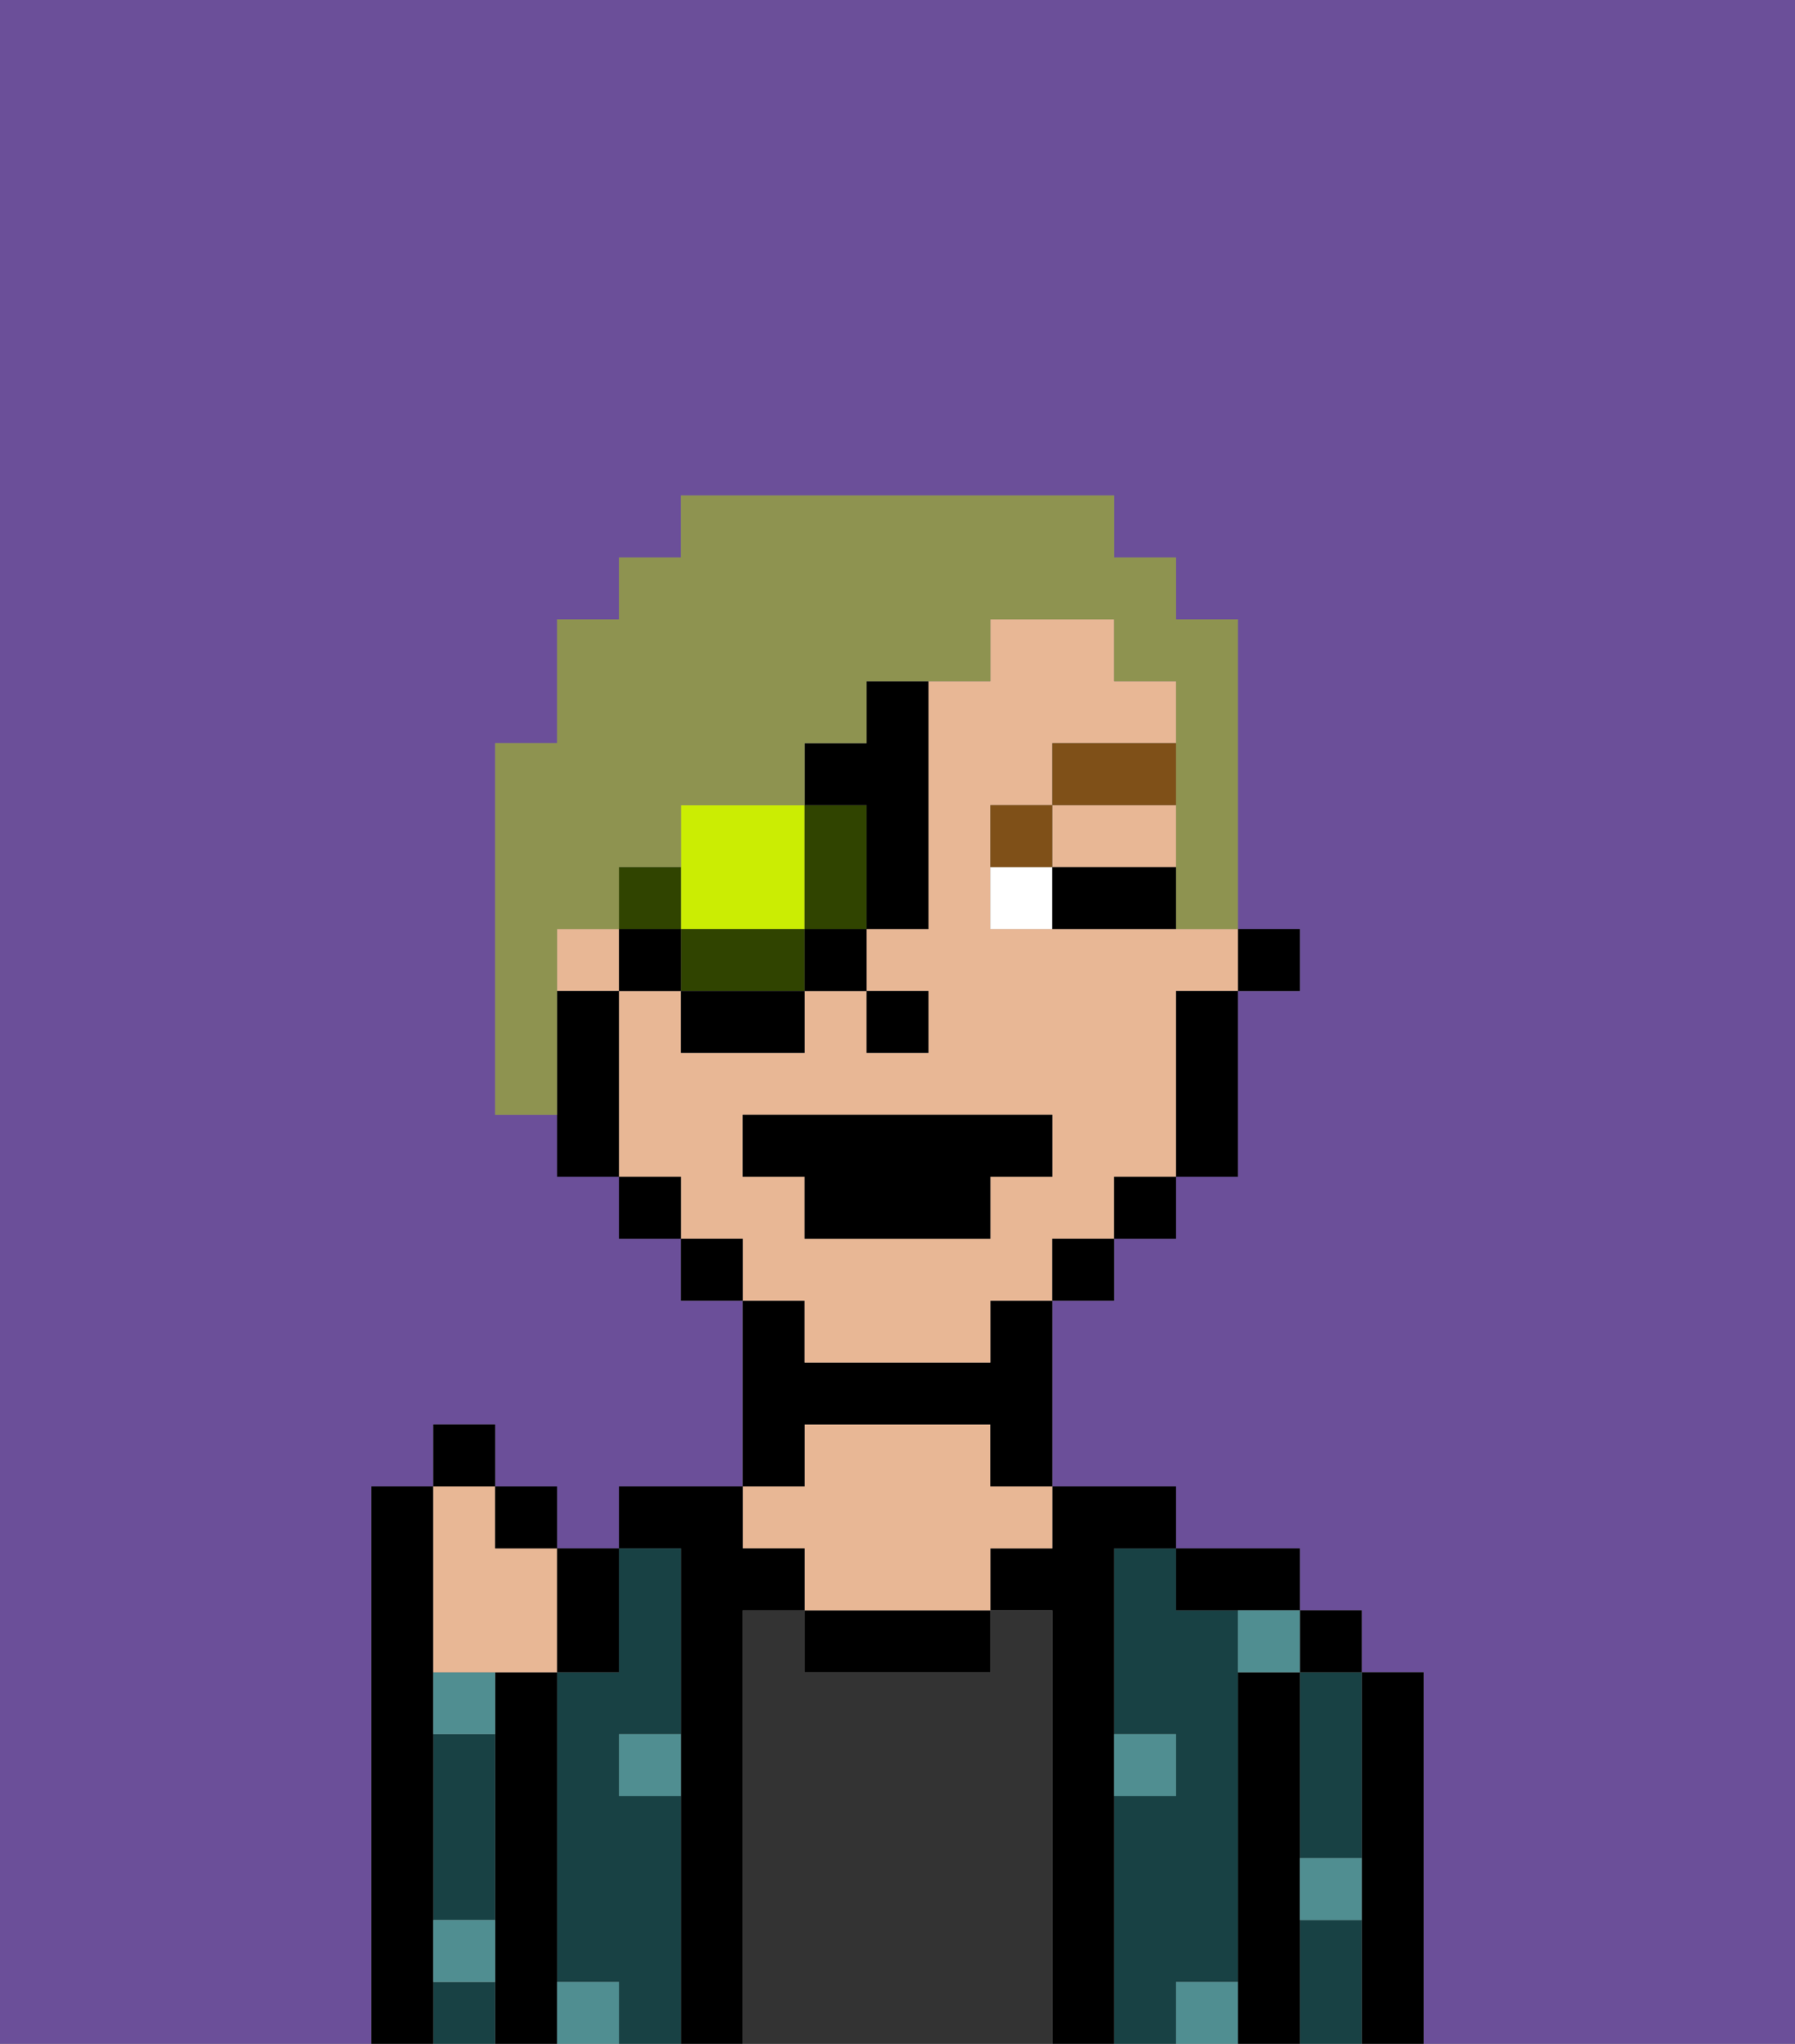 <svg xmlns="http://www.w3.org/2000/svg" viewBox="0 0 29 33"><rect x="0" y="0" width="29" height="33" fill="#808080" stroke="none"/><defs><style>polygon,rect,path{shape-rendering:crispedges;}.oa241-1{fill:#6b4f99;}.oa241-2{fill:#000000;}.oa241-3{fill:#184144;}.oa241-4{fill:#333333;}.oa241-5{fill:#e8b795;}.oa241-6{fill:#508e91;}.oa241-7{fill:#ffffff;}.oa241-8{fill:#7f5018;}.oa241-9{fill:#cbed03;}.oa241-10{fill:#304400;}.oa241-11{fill:#8e9350;}</style></defs><path class="oa241-1" d="M0,33H6V24H7V23H8v1H9v1h1V24h2V21H11V20H10V19H9V18H8V12H9V10h1V9h1V8h7V9h1v1h1v5h1v1H20v3H19v1H18v1H17v3h2v1h2v1h1v1h1v6h6V0H0Z"/><path class="oa241-2" d="M23,27H22v6h1V27Z"/><path class="oa241-3" d="M21,31v2h1V31Z"/><path class="oa241-3" d="M21,28v2h1V27H21Z"/><rect class="oa241-2" x="21" y="26" width="1" height="1"/><path class="oa241-2" d="M21,30V27H20v6h1V30Z"/><path class="oa241-3" d="M20,32V26H19V25H18v3h1v1H18v4h1V32Z"/><path class="oa241-2" d="M20,26h1V25H19v1Z"/><path class="oa241-2" d="M18,29V25h1V24H17v1H16v1h1v7h1V29Z"/><path class="oa241-4" d="M17,26H16v1H13V26H12v7h5V26Z"/><path class="oa241-2" d="M13,26v1h3V26H13Z"/><path class="oa241-5" d="M13,25v1h3V25h1V24H16V23H13v1H12v1Z"/><path class="oa241-2" d="M13,23h3v1h1V21H16v1H13V21H12v3h1Z"/><path class="oa241-2" d="M12,26h1V25H12V24H10v1h1v8h1V26Z"/><path class="oa241-3" d="M11,29H10V28h1V25H10v2H9v5h1v1h1V29Z"/><path class="oa241-2" d="M9,31V27H8v6H9V31Z"/><path class="oa241-3" d="M7,32v1H8V32Z"/><path class="oa241-3" d="M7,29v2H8V28H7Z"/><path class="oa241-2" d="M7,31V24H6v9H7V31Z"/><path class="oa241-6" d="M19,29V28H18v1Z"/><path class="oa241-6" d="M10,29h1V28H10Z"/><path class="oa241-6" d="M7,28H8V27H7Z"/><path class="oa241-6" d="M20,27h1V26H20Z"/><path class="oa241-6" d="M9,32v1h1V32Z"/><path class="oa241-6" d="M19,32v1h1V32Z"/><path class="oa241-6" d="M21,31h1V30H21Z"/><path class="oa241-6" d="M7,32H8V31H7Z"/><rect class="oa241-2" x="20" y="15" width="1" height="1"/><polygon class="oa241-5" points="18 14 19 14 19 13 17 13 17 14 18 14"/><path class="oa241-5" d="M13,22h3V21h1V20h1V19h1V16h1V15H16V13h1V12h2V11H18V10H16v1H15v4H14v1h1v1H14V16H13v1H11V16H10v3h1v1h1v1h1Zm-1-3V18h5v1H16v1H13V19Z"/><rect class="oa241-5" x="9" y="15" width="1" height="1"/><path class="oa241-2" d="M19,17v2h1V16H19Z"/><rect class="oa241-2" x="18" y="19" width="1" height="1"/><rect class="oa241-2" x="17" y="20" width="1" height="1"/><rect class="oa241-2" x="11" y="20" width="1" height="1"/><rect class="oa241-2" x="10" y="19" width="1" height="1"/><path class="oa241-2" d="M10,16H9v3h1V16Z"/><rect class="oa241-2" x="14" y="16" width="1" height="1"/><path class="oa241-7" d="M16,14v1h1V14Z"/><path class="oa241-2" d="M18,14H17v1h2V14Z"/><path class="oa241-8" d="M17,13H16v1h1Z"/><rect class="oa241-8" x="17" y="12" width="2" height="1"/><polygon class="oa241-2" points="13 20 16 20 16 19 17 19 17 18 12 18 12 19 13 19 13 20"/><path class="oa241-5" d="M7,27H9V25H8V24H7v3Z"/><path class="oa241-2" d="M10,27V25H9v2Z"/><rect class="oa241-2" x="8" y="24" width="1" height="1"/><rect class="oa241-2" x="7" y="23" width="1" height="1"/><path class="oa241-9" d="M12,15h1V13H11v2Z"/><path class="oa241-10" d="M13,13v2h1V13Z"/><polygon class="oa241-10" points="12 15 11 15 11 16 13 16 13 15 12 15"/><path class="oa241-10" d="M11,14H10v1h1Z"/><rect class="oa241-2" x="10" y="15" width="1" height="1"/><rect class="oa241-2" x="11" y="16" width="2" height="1"/><rect class="oa241-2" x="13" y="15" width="1" height="1"/><polygon class="oa241-2" points="14 12 13 12 13 13 14 13 14 15 15 15 15 11 14 11 14 12"/><path class="oa241-11" d="M9,15h1V14h1V13h2V12h1V11h2V10h2v1h1v4h1V10H19V9H18V8H11V9H10v1H9v2H8v6H9V15Z"/></svg>